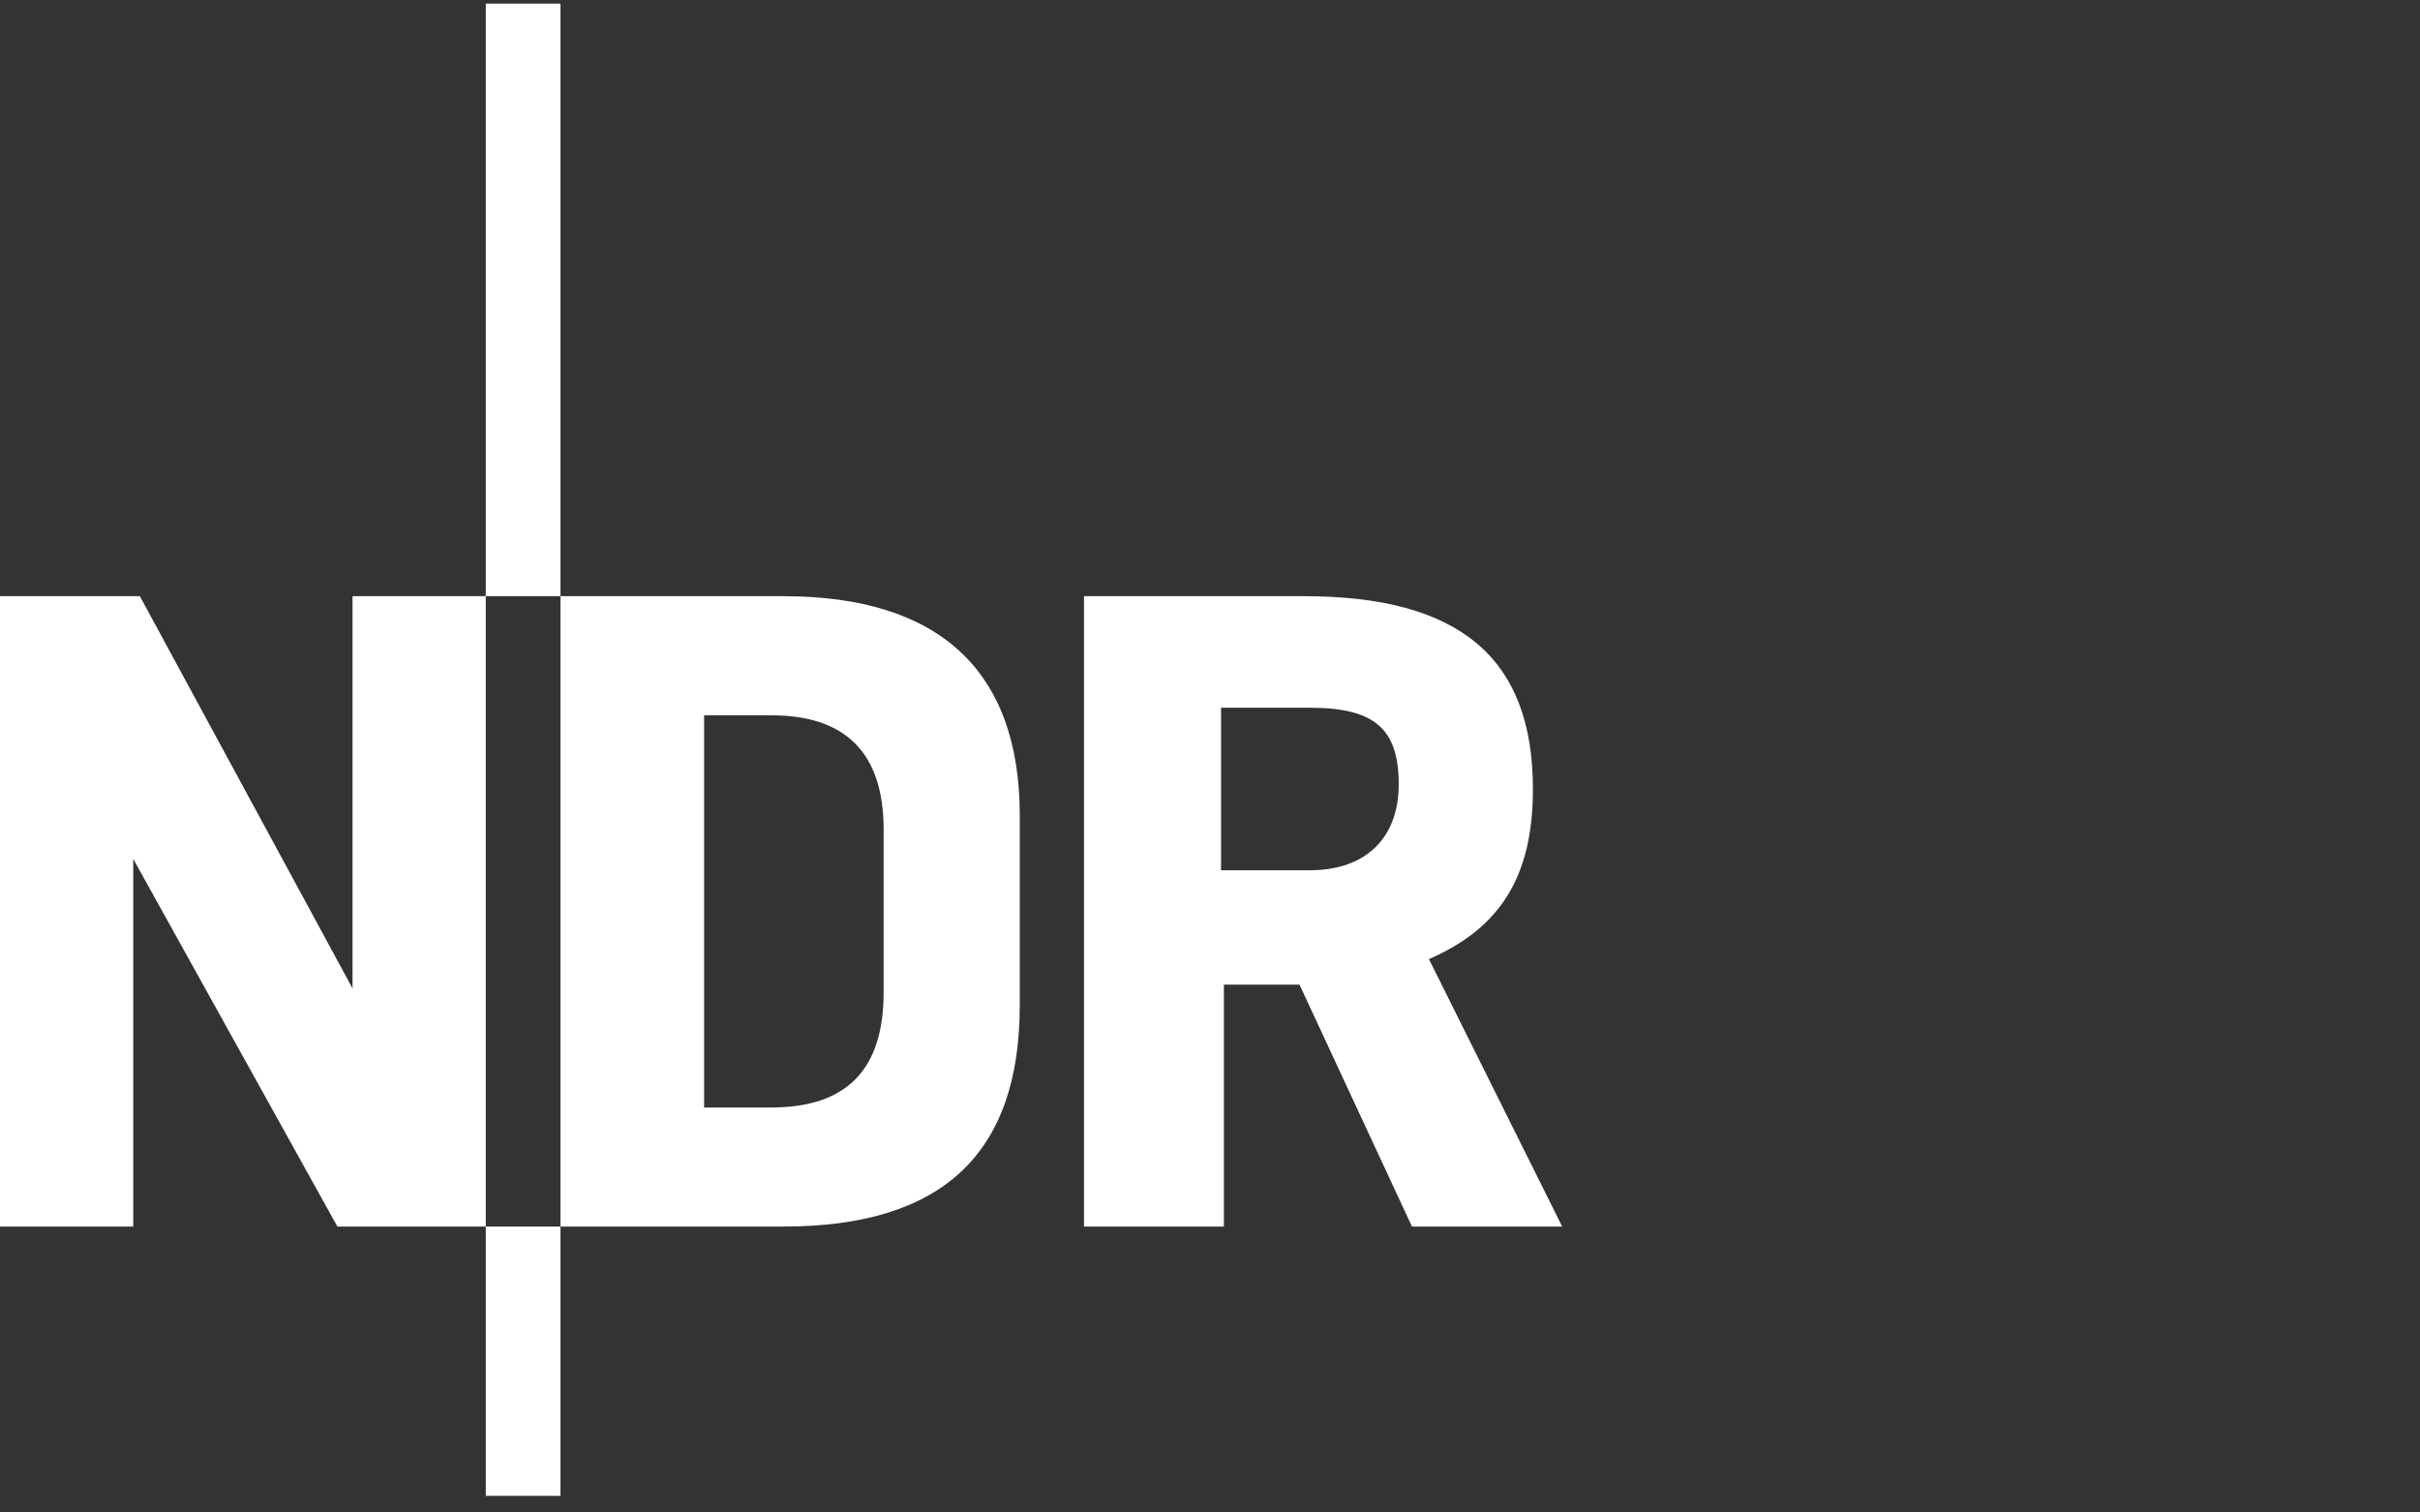 <svg width="100%" height="100%" viewBox="0 -0.096 64 40">
<rect x="0" y="-0.096" width="64" height="40" fill="#333333" stroke="none"/>
<path fill="#ffffff" d="M8.923,32.342L3.524,22.62v9.723H0V15.671h3.699l5.624,10.373V15.671h3.524v16.671H8.923z M12.847,15.671V0
h1.975v15.671H12.847z M12.847,39.465v-7.123h1.975v7.123H12.847z M20.72,15.671c4.124,0,6.249,1.975,6.249,5.798v5.024
c0,3.924-2.049,5.849-6.249,5.849h-5.898V15.671H20.72z M20.395,29.193c2,0,2.974-1,2.974-3.049v-4.299c0-2.024-1-3.024-2.974-3.024
h-1.774v10.372H20.395z M37.341,32.342l-2.974-6.398h-2v6.398h-3.699V15.671h5.824c4.099,0,6.048,1.625,6.048,5.099
c0,2.299-0.85,3.674-2.75,4.499l3.524,7.073H37.341z M34.642,22.919c1.475,0,2.349-0.85,2.349-2.274
c0-1.475-0.649-2.024-2.349-2.024h-2.35v4.299H34.642z"></path>
</svg>